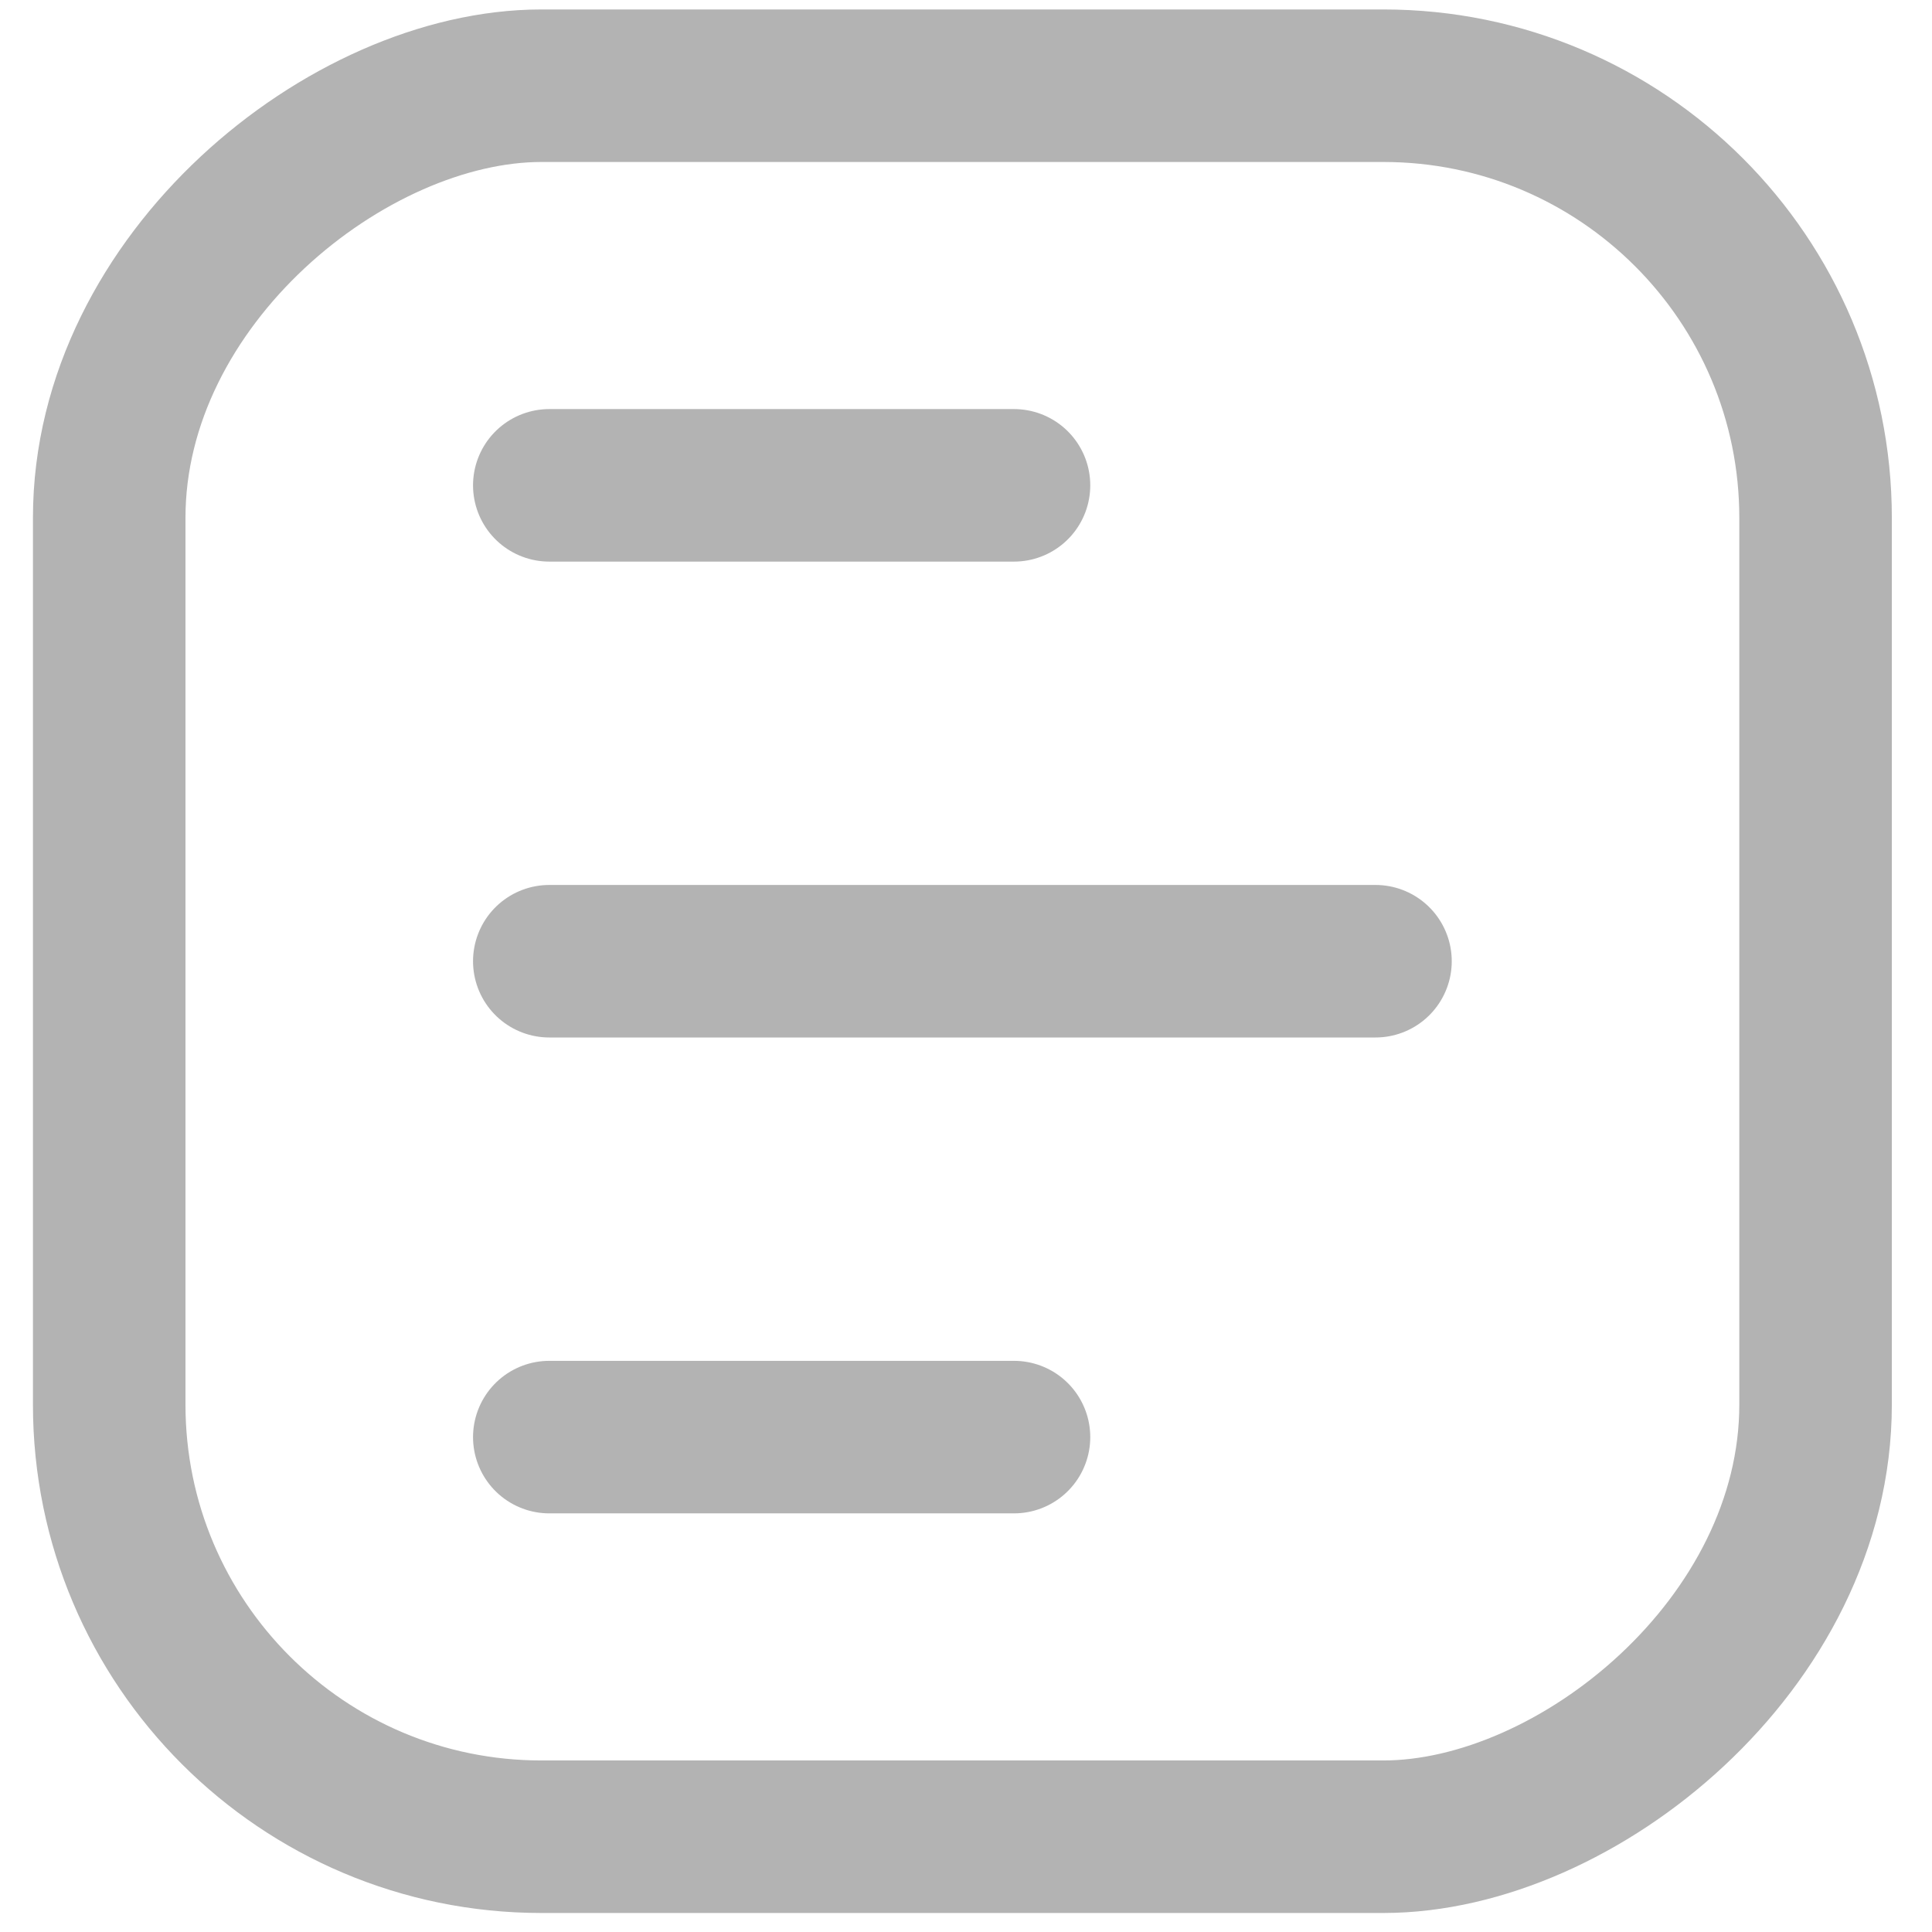 <svg width="19" height="19" viewBox="0 0 19 19" fill="none" xmlns="http://www.w3.org/2000/svg">
<rect opacity="0.3" x="17.855" y="0.843" width="17.22" height="16.781" rx="4.25" transform="rotate(90 17.855 0.843)" stroke="black" stroke-width="1.5"/>
<path opacity="0.3" d="M9.972 4.773L5.402 4.773" stroke="black" stroke-width="1.5" stroke-linecap="round"/>
<path opacity="0.3" d="M13.527 9.453L5.402 9.453" stroke="black" stroke-width="1.5" stroke-linecap="round"/>
<path opacity="0.3" d="M9.972 14.133H5.402" stroke="black" stroke-width="1.5" stroke-linecap="round"/>
</svg>
